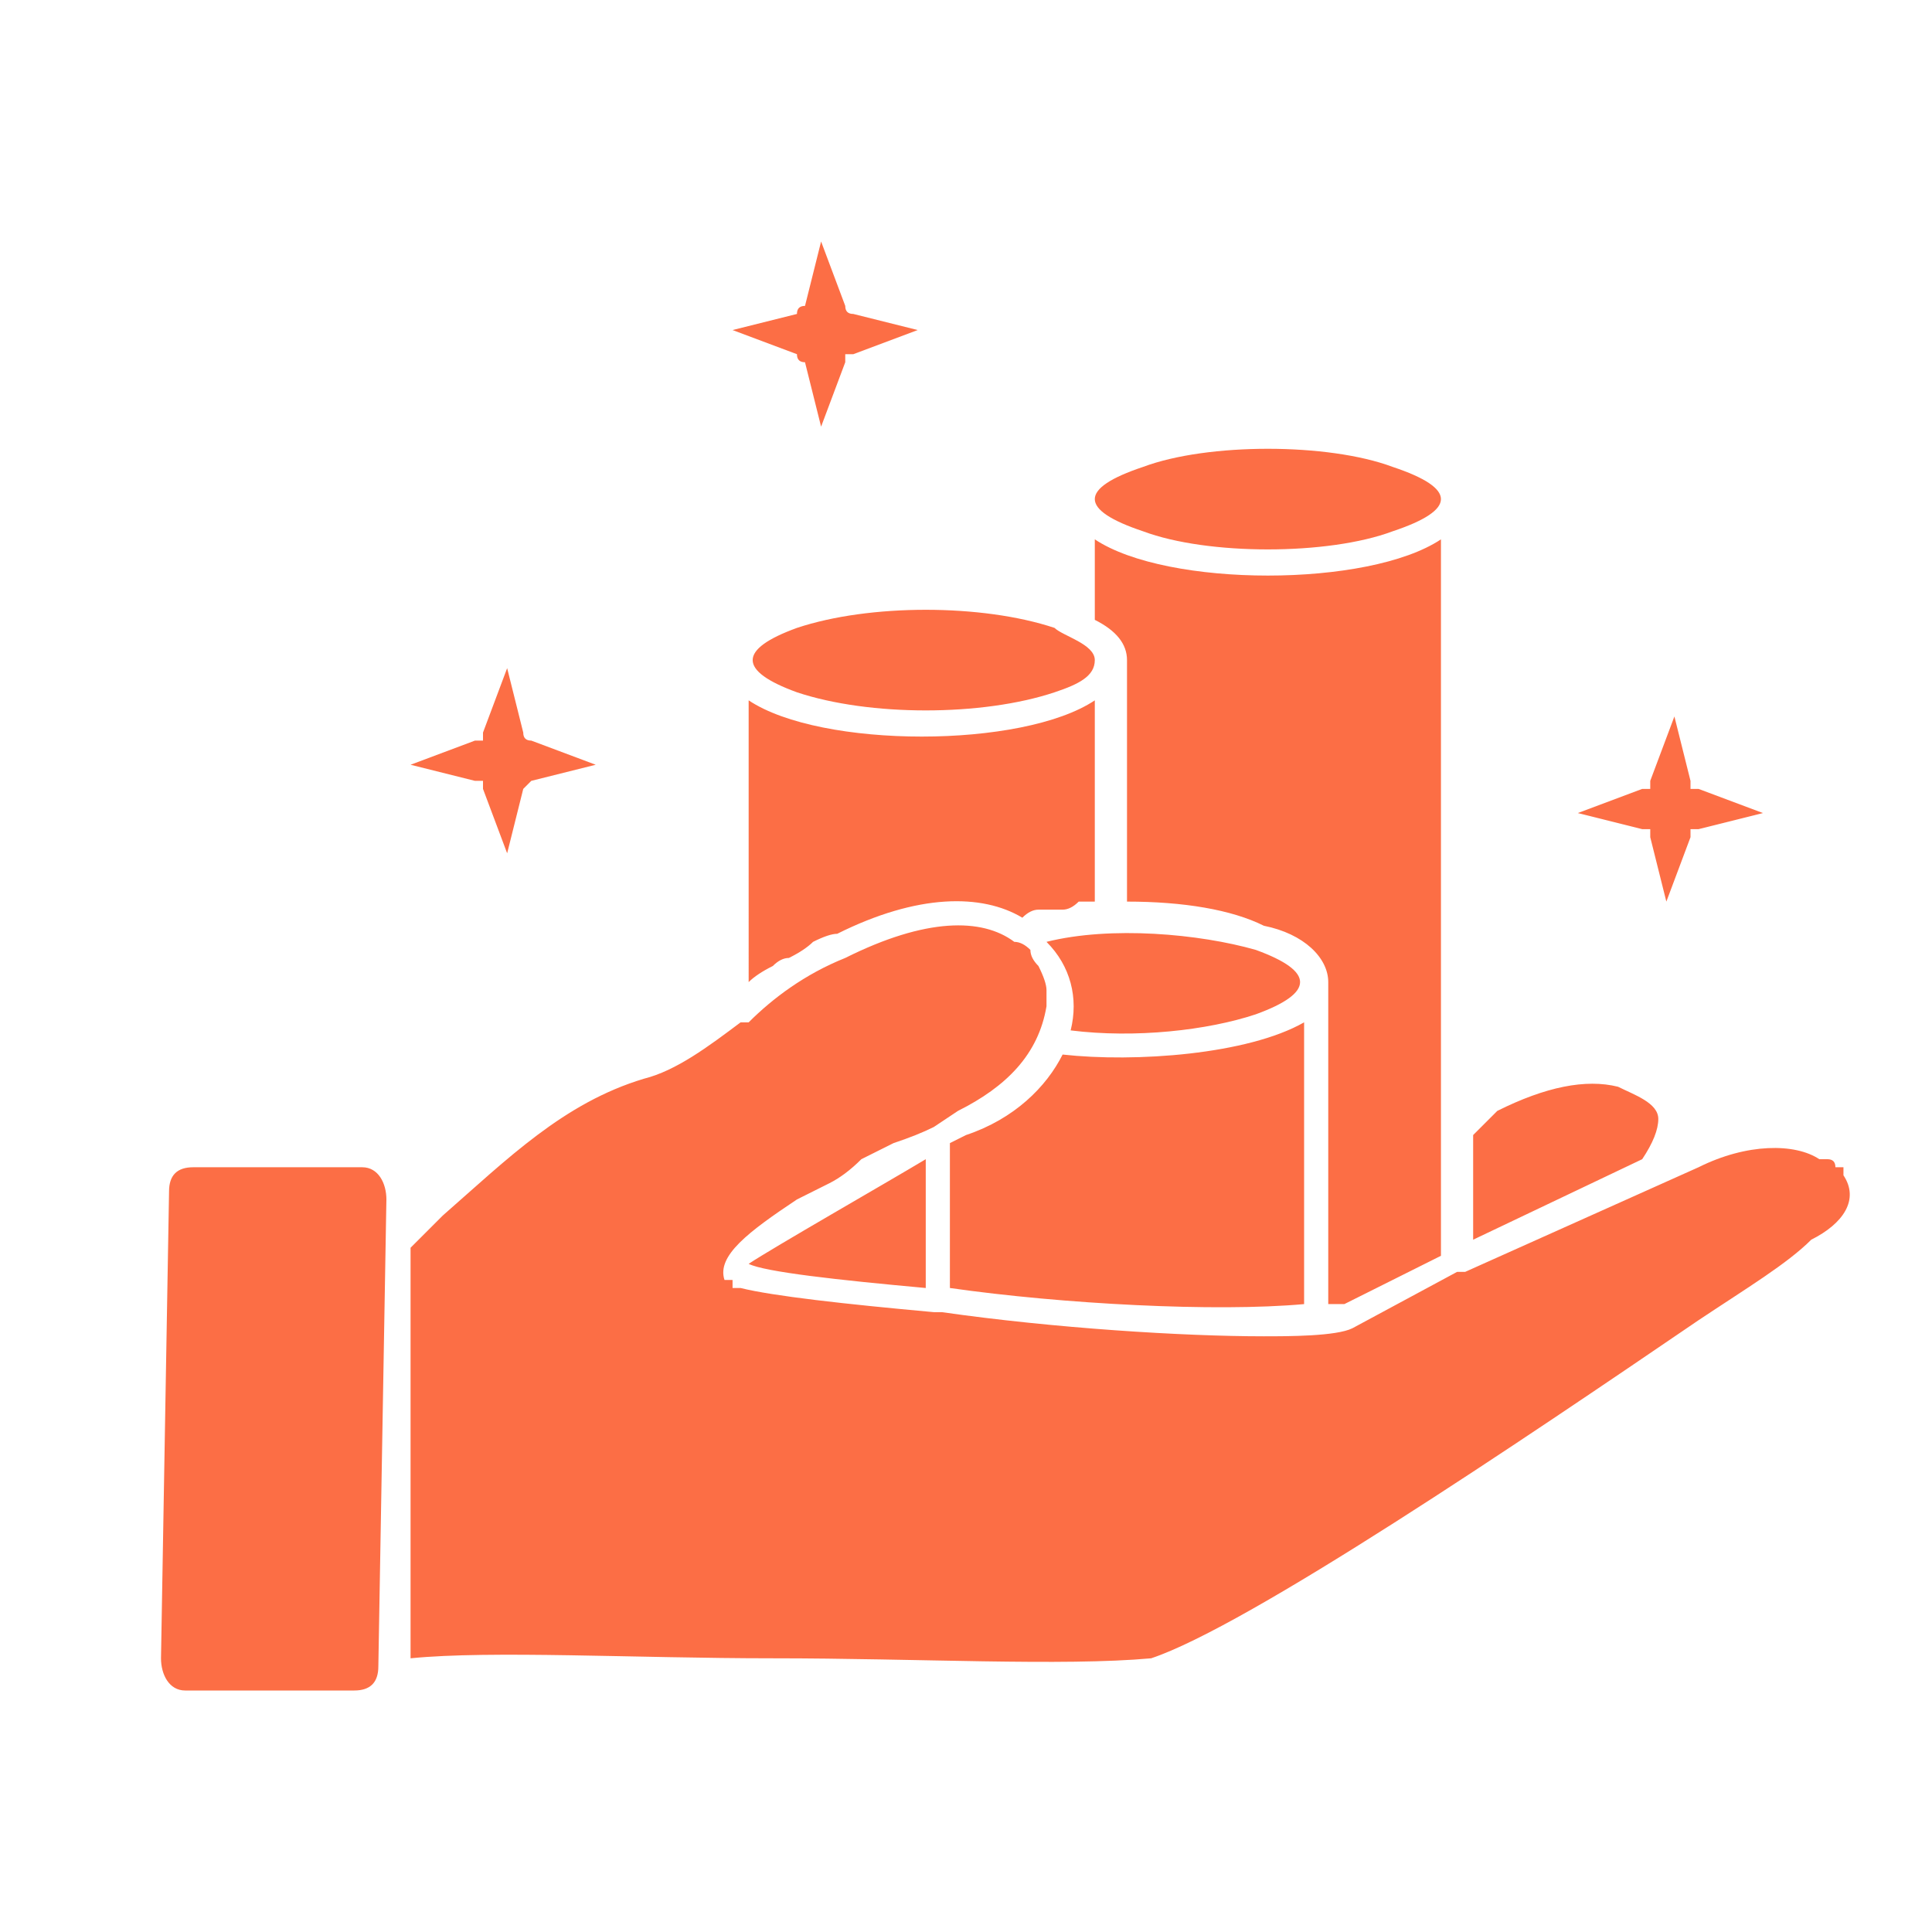<svg version="1.2" xmlns="http://www.w3.org/2000/svg" viewBox="0 0 24 24" width="24" height="24"><style>.a{fill:#fc6e45}</style><path fill-rule="evenodd" class="a" d="m10.6 3.9l0.8 0.2-0.8 0.3q-0.1 0-0.1 0 0 0 0 0 0 0.1 0 0.1 0 0 0 0l-0.3 0.8-0.2-0.8q0 0 0 0-0.1 0-0.1-0.1 0 0 0 0 0 0 0 0l-0.8-0.3 0.8-0.2q0 0 0 0 0 0 0 0 0-0.1 0.1-0.1 0 0 0 0l0.2-0.8 0.3 0.8q0 0.1 0.1 0.1zm10.4 5.8q0 0.1 0 0.1 0 0 0.1 0 0 0 0 0l0.8 0.3-0.8 0.2q0 0 0 0-0.1 0-0.1 0 0 0.1 0 0.1 0 0 0 0l-0.3 0.8-0.2-0.8q0 0 0 0 0 0 0-0.1 0 0-0.1 0 0 0 0 0l-0.8-0.2 0.8-0.3q0 0 0 0 0.1 0 0.1 0 0 0 0-0.1 0 0 0 0l0.3-0.8 0.2 0.8q0 0 0 0zm-14.5-0.6q0 0.1 0.1 0.1 0 0 0 0 0 0 0 0l0.8 0.3-0.8 0.2q0 0 0 0 0 0 0 0-0.1 0.1-0.1 0.1 0 0 0 0l-0.2 0.8-0.3-0.8q0 0 0 0 0 0 0-0.1 0 0 0 0-0.1 0-0.1 0l-0.8-0.2 0.8-0.3q0 0 0.1 0 0 0 0 0 0 0 0-0.1 0 0 0 0l0.3-0.8 0.2 0.8q0 0 0 0zm-1.7 5.8l-0.1 5.8c0 0.2-0.1 0.3-0.3 0.3h-2.1c-0.2 0-0.3-0.2-0.3-0.4l0.1-5.8c0-0.2 0.1-0.3 0.3-0.3h2.1c0.2 0 0.3 0.2 0.3 0.4zm4.5-6.2c0.9 0.6 3.4 0.6 4.3 0v2.5q-0.1 0-0.2 0-0.1 0.1-0.2 0.1-0.2 0-0.3 0-0.1 0-0.2 0.1c-0.5-0.3-1.3-0.3-2.3 0.2q-0.1 0-0.3 0.1-0.1 0.1-0.3 0.2-0.1 0-0.2 0.1-0.2 0.1-0.3 0.2zm-1.3 4.7c0.4-0.1 0.8-0.4 1.2-0.7q0 0 0.1 0c0.3-0.3 0.7-0.6 1.2-0.8 1-0.5 1.7-0.5 2.1-0.2q0.1 0 0.2 0.1 0 0.1 0.1 0.2 0.1 0.2 0.1 0.3 0 0.1 0 0.2c-0.1 0.6-0.5 1-1.1 1.3l-0.3 0.2q-0.2 0.1-0.5 0.2-0.2 0.1-0.4 0.2-0.2 0.2-0.4 0.3-0.2 0.1-0.4 0.2c-0.6 0.4-1 0.7-0.9 1q0 0 0 0 0 0 0.1 0 0 0 0 0.1 0 0 0.1 0c0.4 0.1 1.3 0.2 2.4 0.3q0.1 0 0.1 0c1.4 0.2 3 0.3 4 0.3 0.3 0 0.9 0 1.1-0.1l1.3-0.7q0.1 0 0.1 0l2.9-1.3c0.6-0.3 1.2-0.3 1.5-0.1q0.1 0 0.1 0 0.1 0 0.1 0.1 0 0 0.1 0 0 0 0 0.1c0.2 0.3 0 0.6-0.4 0.8-0.3 0.3-0.8 0.6-1.4 1-2.2 1.5-5.6 3.8-6.8 4.2-1.1 0.1-2.9 0-4.7 0-1.7 0-3.5-0.1-4.5 0v-5.1l0.4-0.4c0.8-0.7 1.5-1.4 2.5-1.7zm8.2-0.7v3.5c-1.1 0.1-3 0-4.4-0.2v-1.8l0.2-0.1c0.6-0.2 1-0.6 1.2-1 0.9 0.1 2.3 0 3-0.4zm-4.7 3.3c-1.1-0.1-2-0.2-2.2-0.3 0.3-0.2 1.7-1 2.2-1.3 0 0 0 1.6 0 1.6zm5 0.2q0 0 0 0 0 0 0 0zm0 0v-4c0-0.3-0.3-0.6-0.8-0.7-0.4-0.2-1-0.3-1.7-0.3v-3q0-0.3-0.4-0.5v-1c0.9 0.6 3.4 0.6 4.3 0v8.9l-1.2 0.6q-0.1 0-0.1 0 0 0 0 0 0 0-0.1 0 0 0 0 0zm1.8-2.1l0.3-0.3c0.6-0.3 1.1-0.4 1.5-0.3 0.2 0.1 0.5 0.2 0.5 0.4q0 0.2-0.2 0.5l-2.1 1zm-2.7-2.3q1.1 0.4 0 0.8c-0.6 0.2-1.5 0.3-2.3 0.2 0.1-0.4 0-0.8-0.3-1.1 0.8-0.2 1.9-0.1 2.6 0.1zm-2-3.6c0 0.2-0.2 0.3-0.5 0.4-0.9 0.3-2.3 0.3-3.2 0q-1.1-0.4 0-0.8c0.9-0.3 2.3-0.3 3.2 0 0.1 0.1 0.5 0.2 0.5 0.4zm3.7-1.6c-0.8 0.3-2.3 0.3-3.1 0q-1.2-0.4 0-0.8c0.8-0.3 2.3-0.3 3.1 0q1.2 0.4 0 0.8z"/></svg>